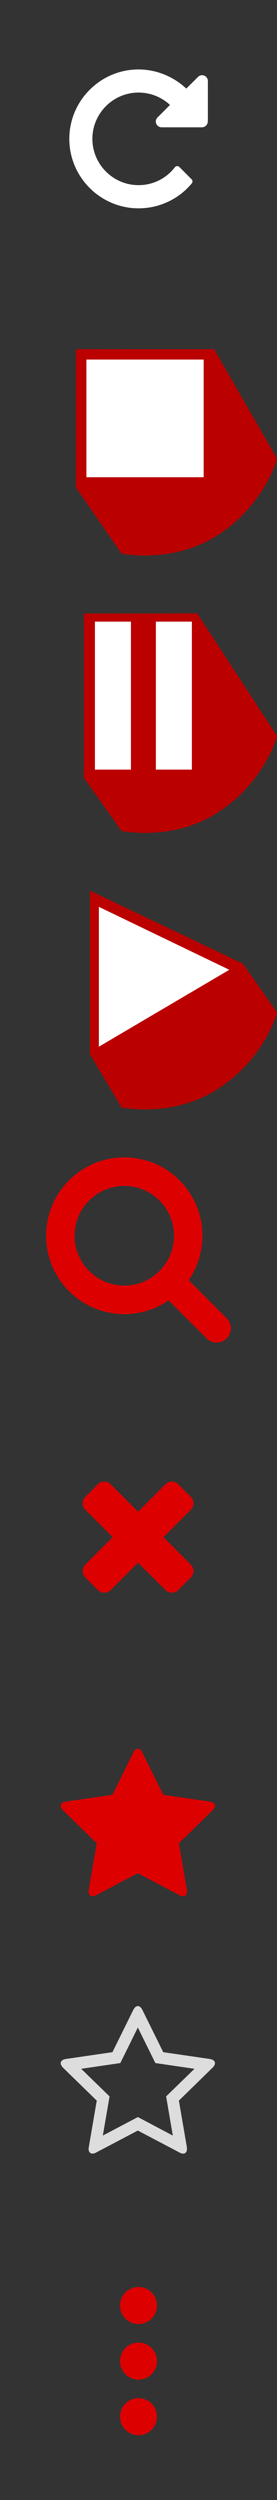 <?xml version="1.0" encoding="utf-8"?>
<!-- Generator: Adobe Illustrator 15.0.2, SVG Export Plug-In . SVG Version: 6.00 Build 0)  -->
<!DOCTYPE svg PUBLIC "-//W3C//DTD SVG 1.1//EN" "http://www.w3.org/Graphics/SVG/1.1/DTD/svg11.dtd">
<svg version="1.1" xmlns="http://www.w3.org/2000/svg" xmlns:xlink="http://www.w3.org/1999/xlink" x="0px" y="0px" width="30px"
	 height="270px" viewBox="219.26 1058.875 30 270" enable-background="new 219.26 1058.875 30 270" xml:space="preserve">
<rect x="219.26" y="1058.875" width="30" height="270" fill="#333333" stroke="none"/>
<g id="Слой_2" display="none">
	<rect x="219.26" y="1058.875" display="inline" width="30" height="30"/>
	<rect x="219.26" y="1088.875" display="inline" width="30" height="30"/>
	<rect x="219.26" y="1118.875" display="inline" width="30" height="30"/>
	<rect x="219.26" y="1148.875" display="inline" width="30" height="30"/>
	<rect x="219.26" y="1178.875" display="inline" width="30" height="30"/>
	<rect x="219.26" y="1208.875" display="inline" width="30" height="30"/>
	<rect x="219.26" y="1238.875" display="inline" width="30" height="30"/>
	<rect x="219.26" y="1268.875" display="inline" width="30" height="30"/>
	<rect x="219.26" y="1298.875" display="inline" width="30" height="30"/>
</g>
<g id="Слой_1">
	<g>
		<path fill="#BB0000" d="M245.58,1162.962l-16.58-7.899v17.659l3.42,5.762c0,0,5.271,1.089,9.997-1.737
			c5.489-3.281,6.843-8.521,6.843-8.521L245.58,1162.962z"/>
		<polygon fill="#FFFFFF" points="229.967,1156.814 229.967,1171.919 244.094,1163.613 		"/>
	</g>
	<g>
		<path fill="#BB0000" d="M240.615,1125.123l-12.275,0.008v17.732l4.08,5.76c0,0,5.271,1.088,9.997-1.738
			c5.489-3.278,6.843-8.521,6.843-8.521L240.615,1125.123z"/>
		<rect x="229.54" y="1126.011" fill="#FFFFFF" width="3.899" height="15.982"/>
		<rect x="236.141" y="1126.011" fill="#FFFFFF" width="3.899" height="15.982"/>
	</g>
	<g>
		<path fill="#BB0000" d="M242.445,1096.585l-14.961,0.006v14.931l4.936,7.141c0,0,5.271,1.088,9.997-1.738
			c5.489-3.281,6.843-8.521,6.843-8.521L242.445,1096.585z"/>
		<rect x="228.618" y="1097.707" fill="#FFFFFF" width="12.698" height="12.711"/>
	</g>
	<g>
		<g enable-background="new    ">
			<path fill="#DD0000" d="M242.723,1203.875c-0.41,0-0.807-0.168-1.082-0.456l-4.123-4.11c-1.406,0.977-3.088,1.489-4.795,1.489
				c-4.677,0-8.463-3.786-8.463-8.462c0-4.675,3.786-8.461,8.463-8.461c4.674,0,8.461,3.786,8.461,8.461
				c0,1.707-0.519,3.39-1.49,4.797l4.123,4.123c0.274,0.276,0.443,0.674,0.443,1.082
				C244.26,1203.179,243.563,1203.875,242.723,1203.875z M232.723,1186.951c-2.97,0-5.386,2.416-5.386,5.386
				s2.416,5.384,5.386,5.384c2.969,0,5.383-2.414,5.383-5.384S235.689,1186.951,232.723,1186.951z"/>
		</g>
	</g>
	<g display="none">
		<path display="inline" fill="#DD0000" d="M233.818,1263.2l-6.271-5.879c-0.076-0.068-2.289-2.031-2.289-4.375
			c0-2.861,1.799-4.57,4.803-4.57c1.758,0,3.404,1.348,4.197,2.109c0.793-0.765,2.441-2.109,4.199-2.109
			c3.003,0,4.801,1.709,4.801,4.57c0,2.344-2.211,4.307-2.301,4.395l-6.258,5.859c-0.12,0.116-0.281,0.176-0.441,0.176
			C234.1,1263.376,233.938,1263.317,233.818,1263.2z"/>
	</g>
	<g display="none">
		<g display="inline">
			<path fill="#DDDDDD" d="M238.459,1278.375c2.512,0,2.801,1.467,2.801,2.57c0,1.019-0.886,2.205-1.668,2.935l-5.33,4.992
				l-5.345-5.011l-0.026-0.025l-0.021-0.018c-0.417-0.371-1.608-1.695-1.608-2.873c0-1.104,0.289-2.57,2.801-2.57
				c0.75,0,1.804,0.58,2.813,1.552l1.388,1.331l1.387-1.331C236.657,1278.956,237.709,1278.375,238.459,1278.375 M238.459,1276.375
				c-1.758,0-3.406,1.348-4.199,2.109c-0.793-0.765-2.441-2.109-4.199-2.109c-3.002,0-4.801,1.709-4.801,4.57
				c0,2.344,2.211,4.307,2.289,4.375l6.27,5.879c0.121,0.117,0.281,0.176,0.441,0.176s0.321-0.059,0.441-0.176l6.258-5.859
				c0.09-0.088,2.301-2.051,2.301-4.395C243.26,1278.084,241.462,1276.375,238.459,1276.375L238.459,1276.375z"/>
		</g>
	</g>
	<g>
		<path fill="#FFFFFF" d="M241.76,1072c0,0.342-0.283,0.625-0.625,0.625h-4.375c-0.254,0-0.479-0.156-0.576-0.391
			c-0.098-0.228-0.049-0.498,0.137-0.674l1.351-1.351c-0.918-0.85-2.129-1.338-3.407-1.338c-2.755,0-5,2.246-5,5s2.245,5,5,5
			c1.555,0,2.987-0.703,3.944-1.943c0.049-0.065,0.138-0.104,0.228-0.114c0.088,0,0.176,0.026,0.241,0.088l1.341,1.348
			c0.114,0.107,0.114,0.293,0.02,0.42c-1.426,1.719-3.535,2.705-5.771,2.705c-4.131,0-7.5-3.369-7.5-7.5s3.369-7.5,7.5-7.5
			c1.924,0,3.789,0.771,5.166,2.07l1.271-1.26c0.176-0.188,0.447-0.234,0.684-0.14c0.228,0.101,0.383,0.322,0.383,0.576V1072H241.76
			z"/>
	</g>
	<g>
		<path fill="#DD0000" d="M239.934,1229.236l-1.373,1.373c-0.184,0.183-0.436,0.28-0.688,0.28s-0.504-0.1-0.686-0.28l-2.973-2.972
			l-2.971,2.972c-0.184,0.183-0.436,0.28-0.688,0.28s-0.504-0.1-0.688-0.28l-1.373-1.373c-0.184-0.186-0.282-0.438-0.282-0.688
			s0.101-0.504,0.282-0.686l2.97-2.973l-2.97-2.971c-0.184-0.182-0.282-0.434-0.282-0.687c0-0.254,0.101-0.506,0.282-0.688
			l1.373-1.373c0.184-0.183,0.436-0.282,0.688-0.282s0.504,0.102,0.688,0.282l2.971,2.97l2.973-2.97
			c0.182-0.183,0.434-0.282,0.686-0.282c0.253,0,0.505,0.102,0.688,0.282l1.373,1.373c0.185,0.186,0.282,0.438,0.282,0.688
			c0,0.252-0.1,0.505-0.282,0.687l-2.97,2.971l2.97,2.973c0.185,0.182,0.282,0.434,0.282,0.686
			C240.216,1228.801,240.116,1229.053,239.934,1229.236z"/>
	</g>
	<g>
		<path fill="#DD0000" d="M242.279,1254.39l-3.645,3.556l0.863,5.021c0.01,0.07,0.01,0.13,0.01,0.2c0,0.262-0.119,0.502-0.41,0.502
			c-0.142,0-0.281-0.05-0.402-0.12l-4.508-2.369l-4.508,2.369c-0.132,0.07-0.263,0.12-0.402,0.12c-0.291,0-0.422-0.24-0.422-0.502
			c0-0.07,0.011-0.13,0.021-0.2l0.863-5.021l-3.654-3.556c-0.12-0.13-0.251-0.301-0.251-0.48c0-0.301,0.313-0.422,0.563-0.462
			l5.041-0.733l2.258-4.567c0.092-0.19,0.263-0.411,0.492-0.411c0.23,0,0.401,0.221,0.492,0.411l2.26,4.567l5.039,0.733
			c0.242,0.04,0.563,0.161,0.563,0.462C242.541,1254.089,242.41,1254.26,242.279,1254.39z"/>
	</g>
	<g>
		<circle fill="#DD0000" cx="234.26" cy="1319.875" r="2"/>
		<circle fill="#DD0000" cx="234.26" cy="1313.875" r="2"/>
		<circle fill="#DD0000" cx="234.26" cy="1307.875" r="2"/>
	</g>
	<g>
		<path fill="#DDDDDD" d="M242.279,1282.186l-3.645,3.556l0.863,5.02c0.01,0.07,0.01,0.132,0.01,0.201
			c0,0.271-0.119,0.502-0.41,0.502c-0.142,0-0.281-0.051-0.402-0.121l-4.508-2.368l-4.508,2.368
			c-0.132,0.07-0.263,0.121-0.402,0.121c-0.291,0-0.422-0.239-0.422-0.502c0-0.069,0.011-0.131,0.021-0.201l0.863-5.02l-3.654-3.556
			c-0.12-0.131-0.251-0.301-0.251-0.481c0-0.301,0.313-0.422,0.563-0.461l5.041-0.734l2.258-4.565
			c0.092-0.191,0.263-0.412,0.492-0.412c0.23,0,0.401,0.221,0.492,0.412l2.26,4.565l5.039,0.734c0.242,0.039,0.563,0.16,0.563,0.461
			C242.541,1281.885,242.41,1282.055,242.279,1282.186z M240.322,1282.307l-4.237-0.623l-1.897-3.836l-1.896,3.836l-4.236,0.623
			l3.071,2.98l-0.731,4.229l3.795-1.998l3.785,1.998l-0.724-4.229L240.322,1282.307z"/>
	</g>
</g>
</svg>

